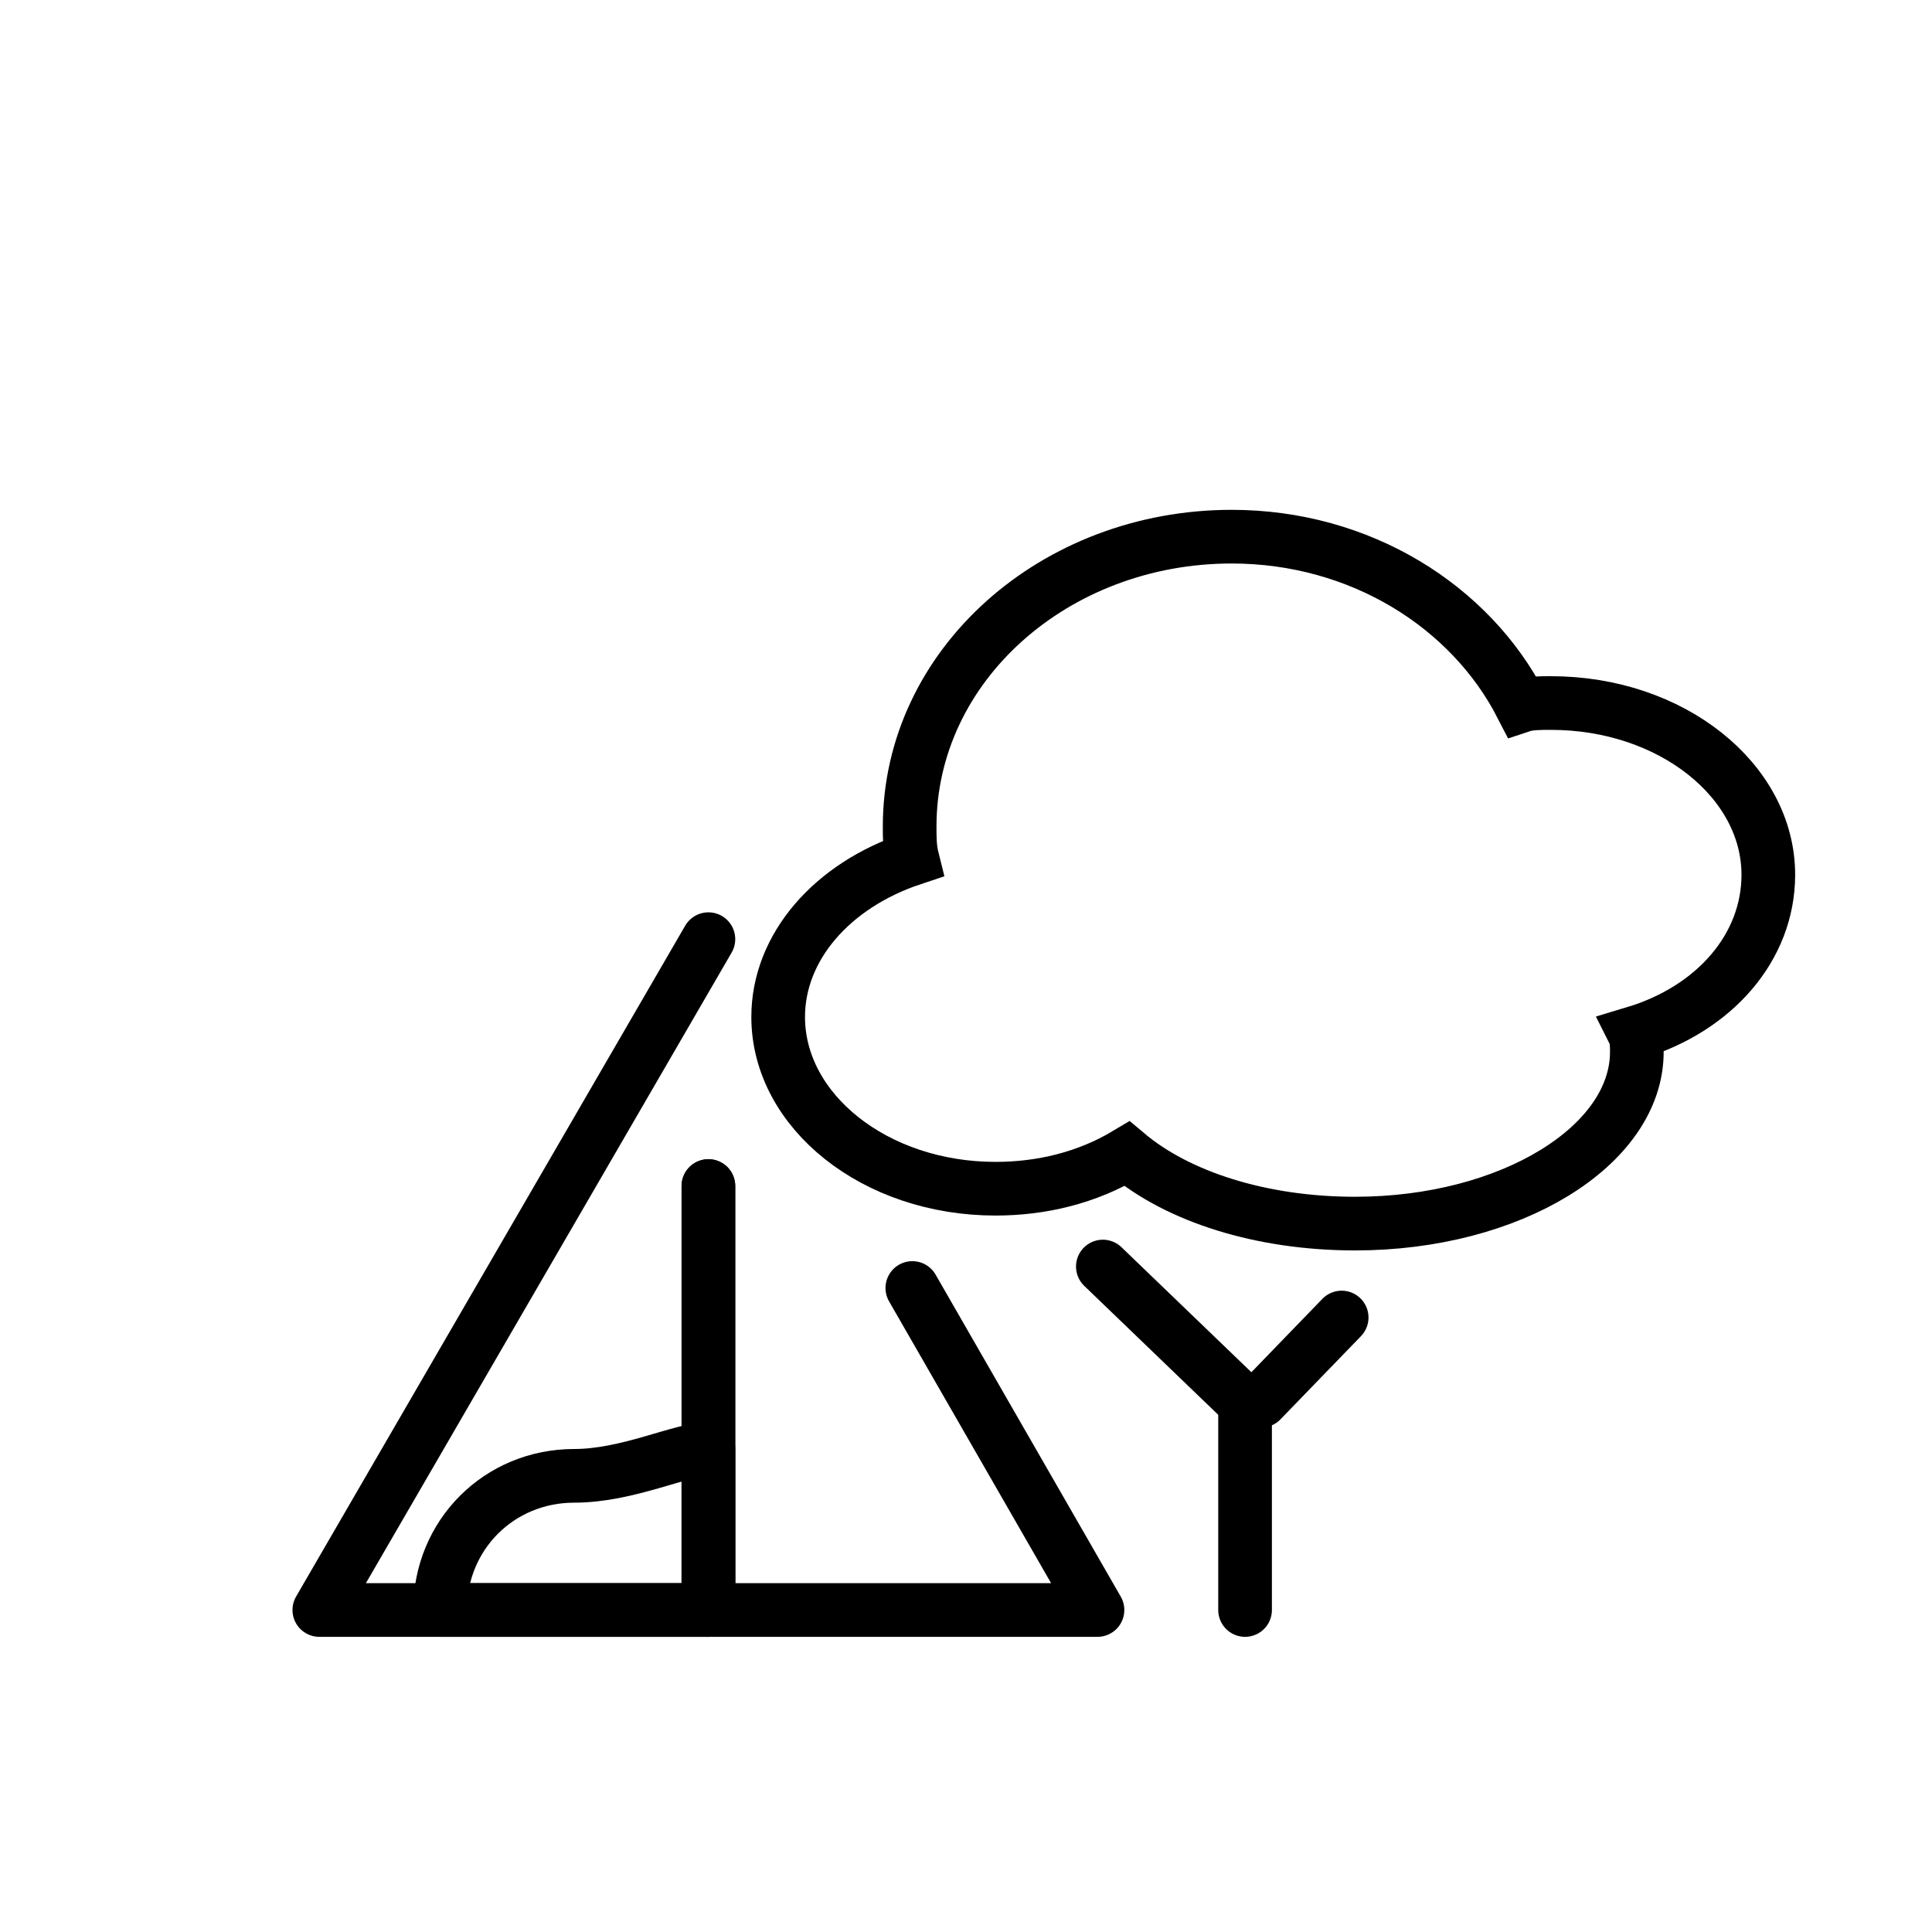 <?xml version="1.0" encoding="utf-8"?>
<!-- Generator: Adobe Illustrator 21.1.0, SVG Export Plug-In . SVG Version: 6.00 Build 0)  -->
<svg version="1.1" id="emoji" xmlns="http://www.w3.org/2000/svg" xmlns:xlink="http://www.w3.org/1999/xlink" x="0px" y="0px"
	 viewBox="0 0 72 72" enable-background="new 0 0 72 72" xml:space="preserve">
<g id="_xD83C__xDFD5__xFE0F__1_">
	<polyline fill="none" points="26.4,35 11.9,60 40.9,60 26.4,35 	"/>
	<path fill="none" stroke="#000000" stroke-width="2" stroke-linecap="round" stroke-linejoin="round" stroke-miterlimit="10" d="
		M26.4,60"/>
	<polyline fill="none" stroke="#000000" stroke-width="2" stroke-linecap="round" stroke-linejoin="round" points="46.4,60 
		46.4,52.3 41.1,47.2 	"/>
	
		<line fill="none" stroke="#000000" stroke-width="2" stroke-linecap="round" stroke-linejoin="round" x1="47" y1="52.2" x2="50" y2="49.1"/>
	<polyline fill="none" points="26.4,44.2 26.4,60 11.9,60 26.4,35 	"/>
	
		<polyline fill="none" stroke="#000000" stroke-width="2" stroke-linecap="round" stroke-linejoin="round" stroke-miterlimit="10" points="
		26.4,35 11.9,60 40.9,60 34,48 	"/>
	
		<line fill="#F1B31C" stroke="#000000" stroke-width="2" stroke-linecap="round" stroke-linejoin="round" stroke-miterlimit="10" x1="26.4" y1="60" x2="26.4" y2="44.2"/>
	
		<line fill="none" stroke="#000000" stroke-width="2" stroke-linecap="round" stroke-linejoin="round" stroke-miterlimit="10" x1="26.4" y1="44.2" x2="26.4" y2="60"/>
	<path fill="none" stroke="#000000" stroke-width="2" stroke-linecap="round" stroke-miterlimit="10" d="M65.9,32.6
		c0-3.5-3.6-6.4-8.1-6.4c-0.4,0-0.8,0-1.1,0.1c-1.9-3.7-6-6.3-10.8-6.3c-6.6,0-12,4.8-12,10.8c0,0.4,0,0.8,0.1,1.2c-3,1-5,3.3-5,5.9
		c0,3.5,3.6,6.4,8.1,6.4c1.7,0,3.4-0.4,4.9-1.3c1.9,1.6,5,2.6,8.5,2.6c5.8,0,10.5-2.9,10.5-6.4c0-0.2,0-0.5-0.1-0.7
		C63.9,37.6,65.9,35.3,65.9,32.6z"/>
	<path fill="none" stroke="#000000" stroke-width="2" stroke-linecap="round" stroke-linejoin="round" stroke-miterlimit="10" d="
		M26.4,54c-1,0-3,1-5,1c-2.8,0-5,2.2-5,5h10V54z"/>
</g>
</svg>
